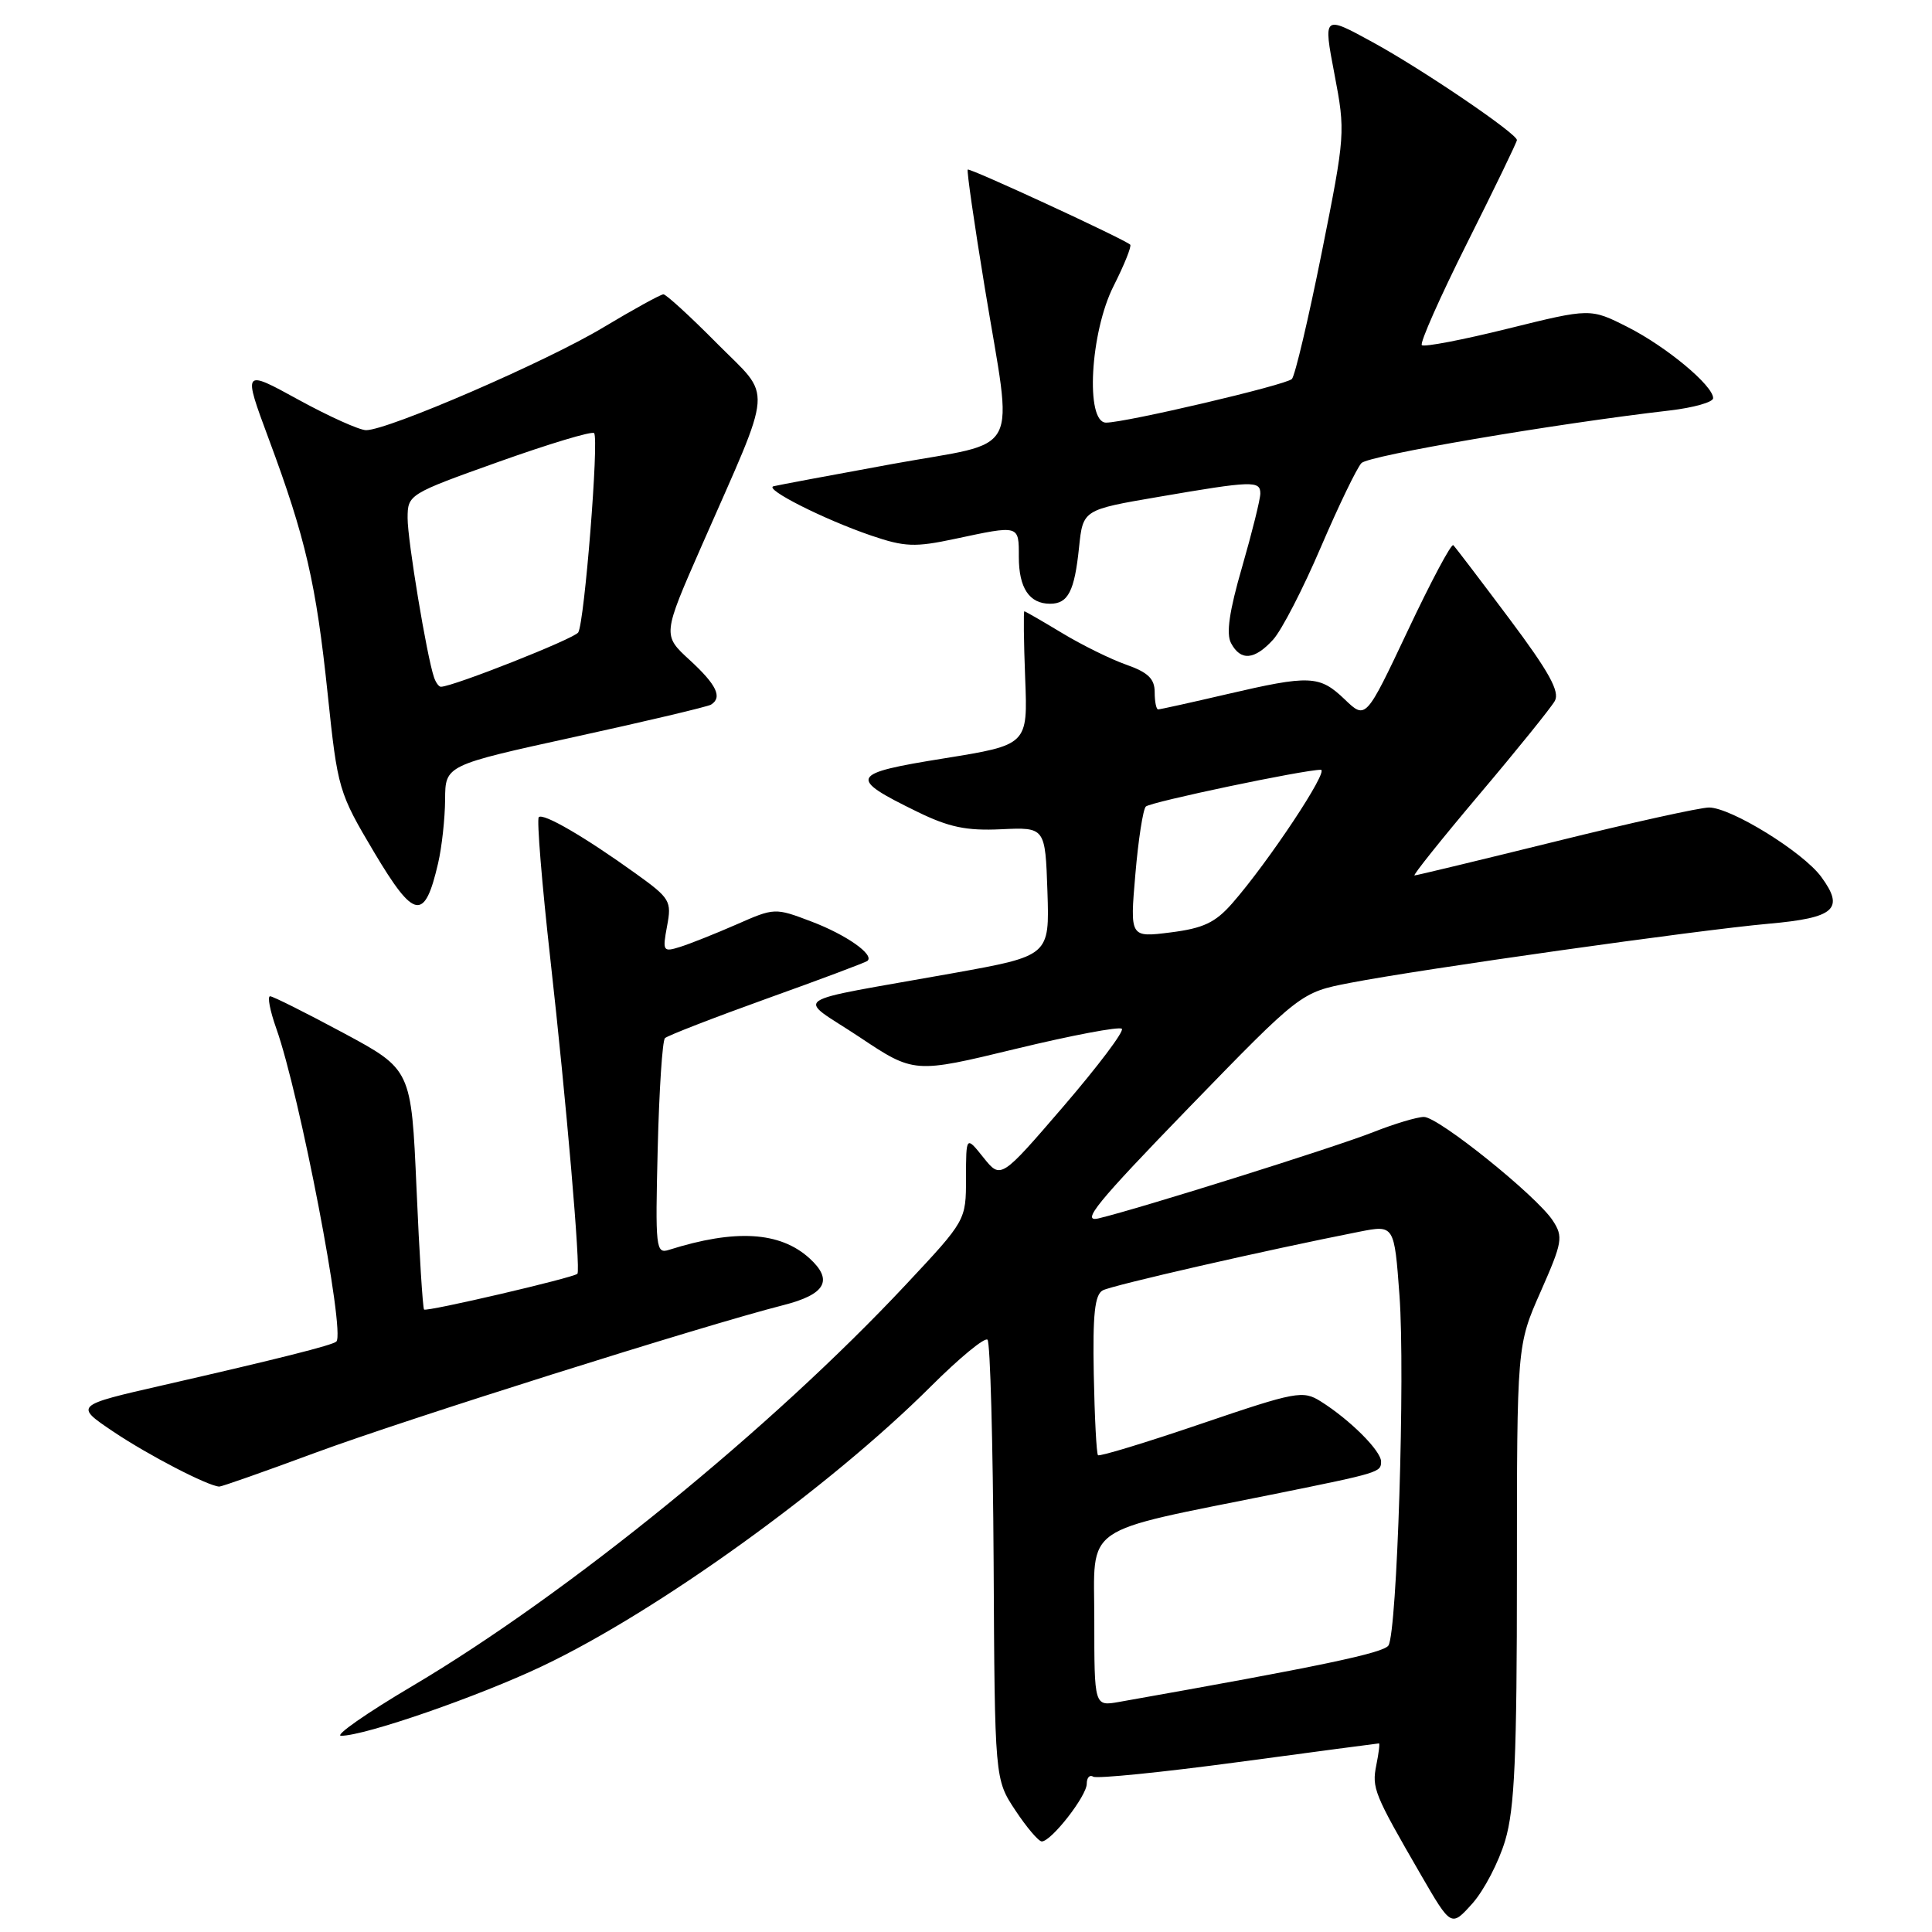 <?xml version="1.0" encoding="UTF-8" standalone="no"?>
<!DOCTYPE svg PUBLIC "-//W3C//DTD SVG 1.1//EN" "http://www.w3.org/Graphics/SVG/1.1/DTD/svg11.dtd" >
<svg xmlns="http://www.w3.org/2000/svg" xmlns:xlink="http://www.w3.org/1999/xlink" version="1.1" viewBox="0 0 256 256">
 <g >
 <path fill="currentColor"
d=" M 199.45 243.86 C 200.70 239.64 201.00 232.81 201.00 208.45 C 201.00 178.26 201.00 178.26 204.14 171.16 C 207.04 164.58 207.16 163.89 205.75 161.73 C 203.60 158.45 190.60 148.00 188.68 148.00 C 187.79 148.00 184.78 148.90 181.97 150.01 C 176.80 152.05 150.94 160.16 145.57 161.44 C 143.16 162.01 145.29 159.40 157.49 146.81 C 172.35 131.50 172.35 131.50 178.92 130.23 C 188.26 128.42 225.02 123.23 234.34 122.40 C 243.14 121.62 244.46 120.45 241.31 116.17 C 238.88 112.88 229.36 107.00 226.45 107.00 C 225.28 107.00 216.12 109.02 206.11 111.50 C 196.10 113.97 187.69 116.00 187.43 116.00 C 187.17 116.00 191.04 111.16 196.03 105.25 C 201.03 99.34 205.52 93.77 206.02 92.88 C 206.71 91.65 205.27 89.03 199.99 81.98 C 196.17 76.88 192.83 72.49 192.57 72.24 C 192.31 71.98 189.60 77.07 186.54 83.56 C 180.97 95.35 180.97 95.35 178.18 92.67 C 174.84 89.47 173.58 89.42 162.50 92.00 C 157.78 93.10 153.71 94.00 153.46 94.00 C 153.21 94.00 153.00 92.97 153.00 91.70 C 153.00 89.94 152.11 89.09 149.25 88.08 C 147.19 87.36 143.36 85.47 140.73 83.88 C 138.11 82.30 135.86 81.00 135.73 81.00 C 135.61 81.00 135.65 84.98 135.84 89.85 C 136.19 98.70 136.19 98.70 125.08 100.49 C 112.57 102.50 112.30 103.04 121.52 107.55 C 125.73 109.61 128.04 110.10 132.67 109.88 C 138.50 109.61 138.50 109.61 138.79 118.13 C 139.07 126.65 139.07 126.65 126.29 128.95 C 103.81 132.98 105.49 131.84 113.86 137.40 C 121.12 142.24 121.12 142.24 134.59 138.98 C 141.99 137.19 148.32 135.99 148.65 136.32 C 148.98 136.65 145.50 141.26 140.93 146.58 C 132.61 156.25 132.61 156.25 130.31 153.38 C 128.01 150.50 128.01 150.50 128.00 156.10 C 128.00 161.71 128.00 161.71 120.06 170.19 C 102.26 189.22 75.23 211.21 54.70 223.37 C 48.54 227.01 44.27 230.00 45.20 230.00 C 48.36 230.00 63.39 224.80 71.90 220.75 C 87.10 213.53 109.93 197.09 123.35 183.70 C 127.12 179.94 130.49 177.16 130.85 177.52 C 131.21 177.87 131.57 191.12 131.66 206.96 C 131.81 235.76 131.81 235.76 134.54 239.88 C 136.04 242.15 137.62 244.00 138.04 244.00 C 139.30 244.00 144.00 237.98 144.00 236.36 C 144.00 235.55 144.39 235.12 144.86 235.42 C 145.34 235.71 154.00 234.84 164.11 233.48 C 174.23 232.12 182.60 231.01 182.72 231.01 C 182.85 231.00 182.69 232.30 182.37 233.88 C 181.76 236.94 182.06 237.68 188.28 248.43 C 192.29 255.35 192.29 255.35 195.10 252.22 C 196.64 250.49 198.60 246.73 199.45 243.86 Z  M 41.83 192.48 C 53.73 188.08 93.22 175.63 103.75 172.95 C 109.41 171.52 110.46 169.64 107.25 166.72 C 103.35 163.19 97.42 162.84 88.65 165.61 C 86.90 166.17 86.82 165.44 87.15 152.18 C 87.34 144.47 87.77 137.89 88.11 137.56 C 88.44 137.23 94.52 134.87 101.61 132.32 C 108.70 129.78 114.70 127.53 114.94 127.32 C 115.90 126.51 112.12 123.85 107.52 122.11 C 102.69 120.27 102.62 120.28 97.58 122.50 C 94.79 123.72 91.43 125.06 90.12 125.47 C 87.85 126.18 87.77 126.05 88.39 122.71 C 89.02 119.40 88.79 119.02 84.28 115.78 C 77.47 110.88 71.98 107.69 71.39 108.28 C 71.11 108.56 71.80 117.05 72.93 127.14 C 75.03 145.85 76.96 168.27 76.51 168.78 C 76.08 169.29 56.52 173.85 56.19 173.52 C 56.02 173.35 55.56 166.12 55.19 157.46 C 54.50 141.71 54.50 141.71 45.50 136.87 C 40.55 134.21 36.18 132.02 35.79 132.01 C 35.41 132.01 35.77 133.91 36.60 136.25 C 39.72 145.01 45.78 176.56 44.57 177.76 C 44.10 178.24 36.77 180.08 21.68 183.53 C 9.86 186.23 9.86 186.23 15.03 189.71 C 19.64 192.81 27.57 196.92 29.06 196.98 C 29.36 196.99 35.11 194.97 41.83 192.48 Z  M 58.05 114.39 C 58.55 112.25 58.96 108.45 58.98 105.95 C 59.00 101.40 59.00 101.40 76.21 97.63 C 85.67 95.56 93.77 93.64 94.21 93.37 C 95.76 92.41 94.95 90.73 91.39 87.46 C 87.78 84.15 87.78 84.15 92.97 72.33 C 102.60 50.39 102.41 52.97 95.00 45.50 C 91.46 41.92 88.26 39.00 87.91 39.00 C 87.55 39.00 83.93 40.99 79.88 43.42 C 72.35 47.94 51.42 57.00 48.51 57.00 C 47.63 57.00 43.59 55.18 39.54 52.96 C 32.18 48.92 32.18 48.92 35.61 58.16 C 40.50 71.30 41.89 77.33 43.42 91.96 C 44.74 104.58 44.87 105.01 49.58 112.94 C 54.91 121.88 56.26 122.11 58.05 114.39 Z  M 168.70 84.75 C 169.83 83.51 172.67 78.00 175.02 72.50 C 177.38 67.00 179.80 61.99 180.40 61.36 C 181.38 60.35 205.85 56.17 221.25 54.39 C 224.41 54.02 227.00 53.29 227.00 52.76 C 227.00 51.09 220.81 45.94 215.68 43.34 C 210.74 40.84 210.74 40.84 199.83 43.54 C 193.83 45.03 188.68 46.02 188.40 45.73 C 188.11 45.45 190.83 39.32 194.44 32.12 C 198.05 24.92 201.00 18.82 201.00 18.56 C 201.00 17.70 188.52 9.22 181.92 5.61 C 175.33 2.00 175.33 2.00 176.82 9.81 C 178.29 17.50 178.26 17.86 175.12 33.55 C 173.36 42.31 171.59 49.81 171.18 50.22 C 170.38 51.02 149.16 56.00 146.56 56.00 C 143.79 56.00 144.45 44.01 147.57 37.87 C 148.98 35.08 149.96 32.63 149.76 32.42 C 149.07 31.73 128.51 22.23 128.23 22.47 C 128.08 22.60 129.09 29.62 130.48 38.07 C 134.24 61.00 135.65 58.31 118.25 61.48 C 110.14 62.96 103.05 64.29 102.50 64.43 C 101.15 64.77 109.20 68.84 115.45 70.97 C 119.88 72.48 121.24 72.53 126.50 71.41 C 135.13 69.57 135.00 69.53 135.00 73.80 C 135.00 77.91 136.39 80.00 139.14 80.00 C 141.53 80.00 142.38 78.35 142.98 72.52 C 143.50 67.55 143.50 67.55 153.50 65.84 C 165.95 63.70 167.00 63.67 167.00 65.39 C 167.00 66.15 165.91 70.53 164.59 75.11 C 162.89 80.96 162.45 83.98 163.12 85.22 C 164.40 87.62 166.23 87.46 168.70 84.75 Z  M 145.00 214.63 C 145.00 201.78 142.95 203.20 169.00 197.94 C 182.79 195.15 183.00 195.08 183.00 193.67 C 183.00 192.24 178.87 188.12 175.00 185.69 C 172.64 184.21 171.76 184.37 159.18 188.65 C 151.85 191.15 145.69 193.02 145.49 192.82 C 145.29 192.62 145.04 187.79 144.93 182.09 C 144.78 174.15 145.06 171.55 146.12 170.98 C 147.35 170.31 167.88 165.62 180.12 163.21 C 184.75 162.30 184.75 162.30 185.44 171.68 C 186.20 182.11 185.13 216.17 183.98 218.03 C 183.36 219.03 174.92 220.80 148.25 225.52 C 145.00 226.09 145.00 226.09 145.00 214.63 Z  M 150.44 115.86 C 150.83 111.26 151.46 107.22 151.83 106.87 C 152.48 106.26 172.75 102.00 175.01 102.00 C 176.18 102.00 168.07 114.22 163.29 119.68 C 161.04 122.25 159.46 123.00 155.11 123.55 C 149.72 124.23 149.72 124.23 150.44 115.86 Z  M 57.51 89.75 C 56.55 86.96 54.00 71.57 54.01 68.64 C 54.02 65.53 54.14 65.45 66.11 61.18 C 72.76 58.81 78.43 57.10 78.72 57.39 C 79.39 58.06 77.45 82.46 76.62 83.80 C 76.11 84.63 60.00 91.00 58.42 91.00 C 58.15 91.00 57.74 90.44 57.51 89.75 Z "/>
</g>
</svg>